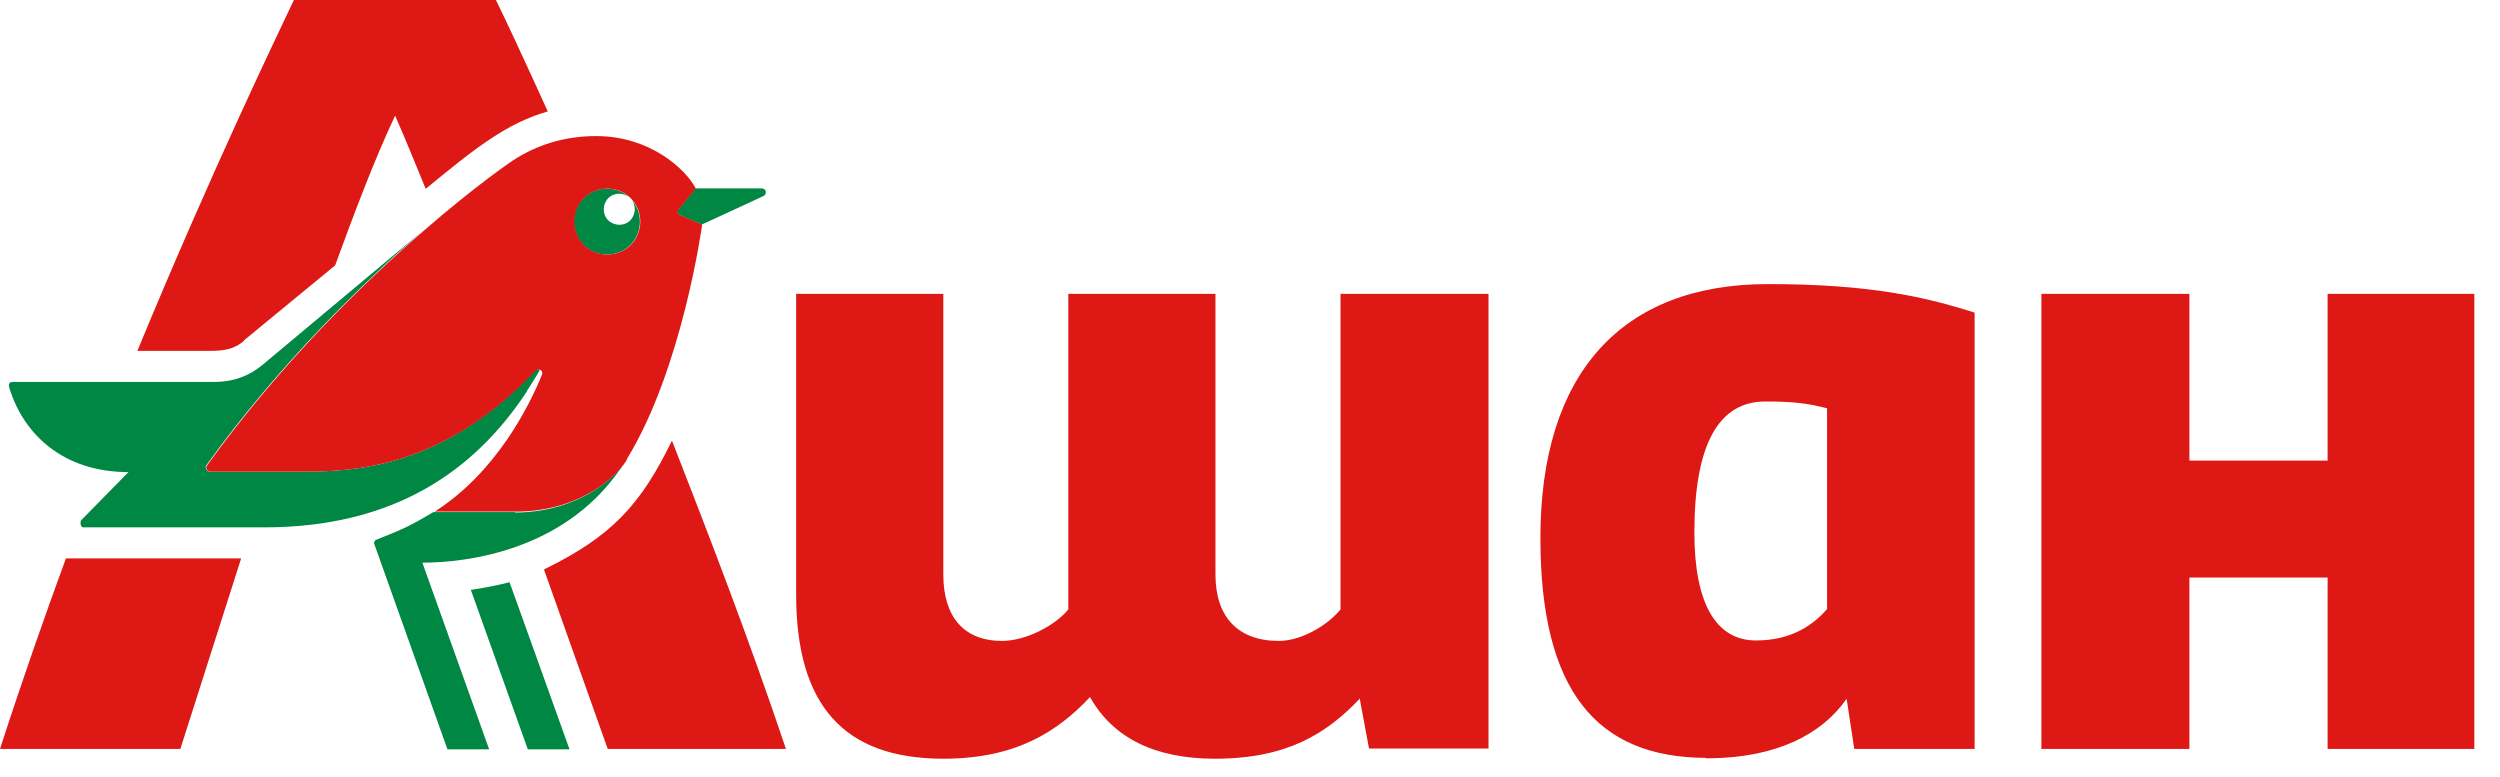 <svg width="74" height="23" viewBox="0 0 74 23" fill="none" xmlns="http://www.w3.org/2000/svg">
<g id="Group 3601">
<path id="Vector" d="M15.599 11.569C15.725 11.368 15.863 11.166 15.976 10.953C15.926 10.927 15.876 10.927 15.813 10.99C13.308 13.634 10.903 13.961 9.04 13.961H6.208C6.12 13.961 6.057 13.848 6.107 13.772C8.297 10.739 10.74 8.372 12.527 6.823L7.769 10.801C7.404 11.104 6.951 11.305 6.334 11.305H0.379C0.216 11.305 0.266 11.443 0.291 11.531C0.707 12.828 1.84 13.974 3.803 13.974L2.393 15.409C2.393 15.409 2.343 15.61 2.482 15.61H7.819C11.671 15.61 14.05 13.936 15.599 11.582M13.937 17.461L15.624 22.181H16.858L15.083 17.234C14.743 17.322 14.353 17.398 13.937 17.461ZM18.658 6.521C18.482 6.698 18.192 6.698 18.003 6.521C17.827 6.345 17.827 6.056 18.003 5.867C18.18 5.69 18.469 5.69 18.658 5.867C18.28 5.489 17.651 5.489 17.273 5.867C16.895 6.244 16.895 6.874 17.273 7.251C17.651 7.629 18.28 7.629 18.658 7.251C19.036 6.874 19.036 6.244 18.658 5.867C18.834 6.043 18.834 6.332 18.658 6.521ZM15.246 15.157H12.829C12.213 15.522 12.011 15.635 11.143 15.975C11.08 16 11.054 16.063 11.092 16.139L13.245 22.181H14.479L12.502 16.655C13.786 16.655 16.87 16.315 18.532 13.621C18.029 14.402 16.82 15.17 15.246 15.17V15.157ZM22.548 5.577H20.584L20.106 6.169C20.017 6.257 20.055 6.332 20.131 6.37L20.773 6.647L22.598 5.804C22.711 5.753 22.686 5.577 22.548 5.577Z" fill="#008743"/>
<path id="Vector_2" d="M50.493 22.445H50.631C52.57 22.42 53.917 21.753 54.66 20.683L54.886 22.169H58.449V9.253C57.014 8.799 55.39 8.409 52.331 8.409C47.975 8.409 45.596 11.078 45.596 15.925C45.596 20.444 47.258 22.42 50.493 22.433M54.081 18.027C53.69 18.48 53.048 18.958 51.978 18.958C50.795 18.958 50.153 17.863 50.153 15.761C50.153 13.18 50.858 11.884 52.255 11.884C53.074 11.884 53.489 11.934 54.081 12.085V18.039V18.027ZM40.246 20.67L40.523 22.156H44.06V8.699H39.679V18.039C39.314 18.493 38.534 18.971 37.854 18.971C36.645 18.971 35.978 18.266 35.978 17.007V8.699H31.622V18.039C31.257 18.493 30.389 18.971 29.659 18.971C28.538 18.971 27.922 18.266 27.922 17.007V8.699H23.566V17.599C23.566 20.859 24.963 22.458 27.922 22.458C30.049 22.458 31.283 21.677 32.264 20.633C32.944 21.841 34.178 22.458 35.966 22.458C38.106 22.458 39.276 21.703 40.233 20.696L40.246 20.67ZM7.226 10.071L9.92 7.855C10.486 6.307 11.078 4.733 11.695 3.424C12.009 4.129 12.287 4.834 12.601 5.589C14.087 4.368 14.993 3.651 16.214 3.298C15.459 1.637 14.93 0.504 14.678 0H8.699C8.195 1.07 6.282 5.023 4.066 10.386H6.231C6.622 10.386 6.961 10.335 7.238 10.071H7.226ZM0 22.169H5.338L7.138 16.529H1.951C1.334 18.216 0.68 20.066 0 22.169ZM16.101 16.856L17.989 22.169H23.264C22.169 18.908 20.985 15.849 19.89 13.042C18.971 14.93 18.115 15.874 16.101 16.856ZM18.543 13.608C20.205 10.914 20.784 6.647 20.784 6.647L20.142 6.37C20.054 6.345 20.028 6.257 20.117 6.168L20.595 5.577C20.28 4.985 19.223 4.028 17.649 4.028C16.718 4.028 15.899 4.28 15.169 4.758C15.169 4.758 14.099 5.476 12.551 6.823C10.763 8.371 8.321 10.738 6.131 13.772C6.068 13.86 6.131 13.961 6.231 13.961H9.064C10.914 13.961 13.331 13.621 15.836 10.99C15.887 10.94 15.937 10.927 16 10.952C16.05 10.977 16.063 11.04 16.038 11.103C15.648 12.06 14.666 13.998 12.866 15.144H15.283C16.856 15.144 18.065 14.376 18.568 13.596L18.543 13.608ZM17.284 7.251C16.907 6.873 16.907 6.244 17.284 5.866C17.662 5.489 18.291 5.489 18.669 5.866C19.047 6.244 19.047 6.873 18.669 7.251C18.291 7.629 17.662 7.629 17.284 7.251ZM68.897 22.169H73.24V8.699H68.897V13.633H64.806V8.699H60.425V22.169H64.806V17.095H68.897V22.169Z" fill="#DD1815"/>
</g>
</svg>
